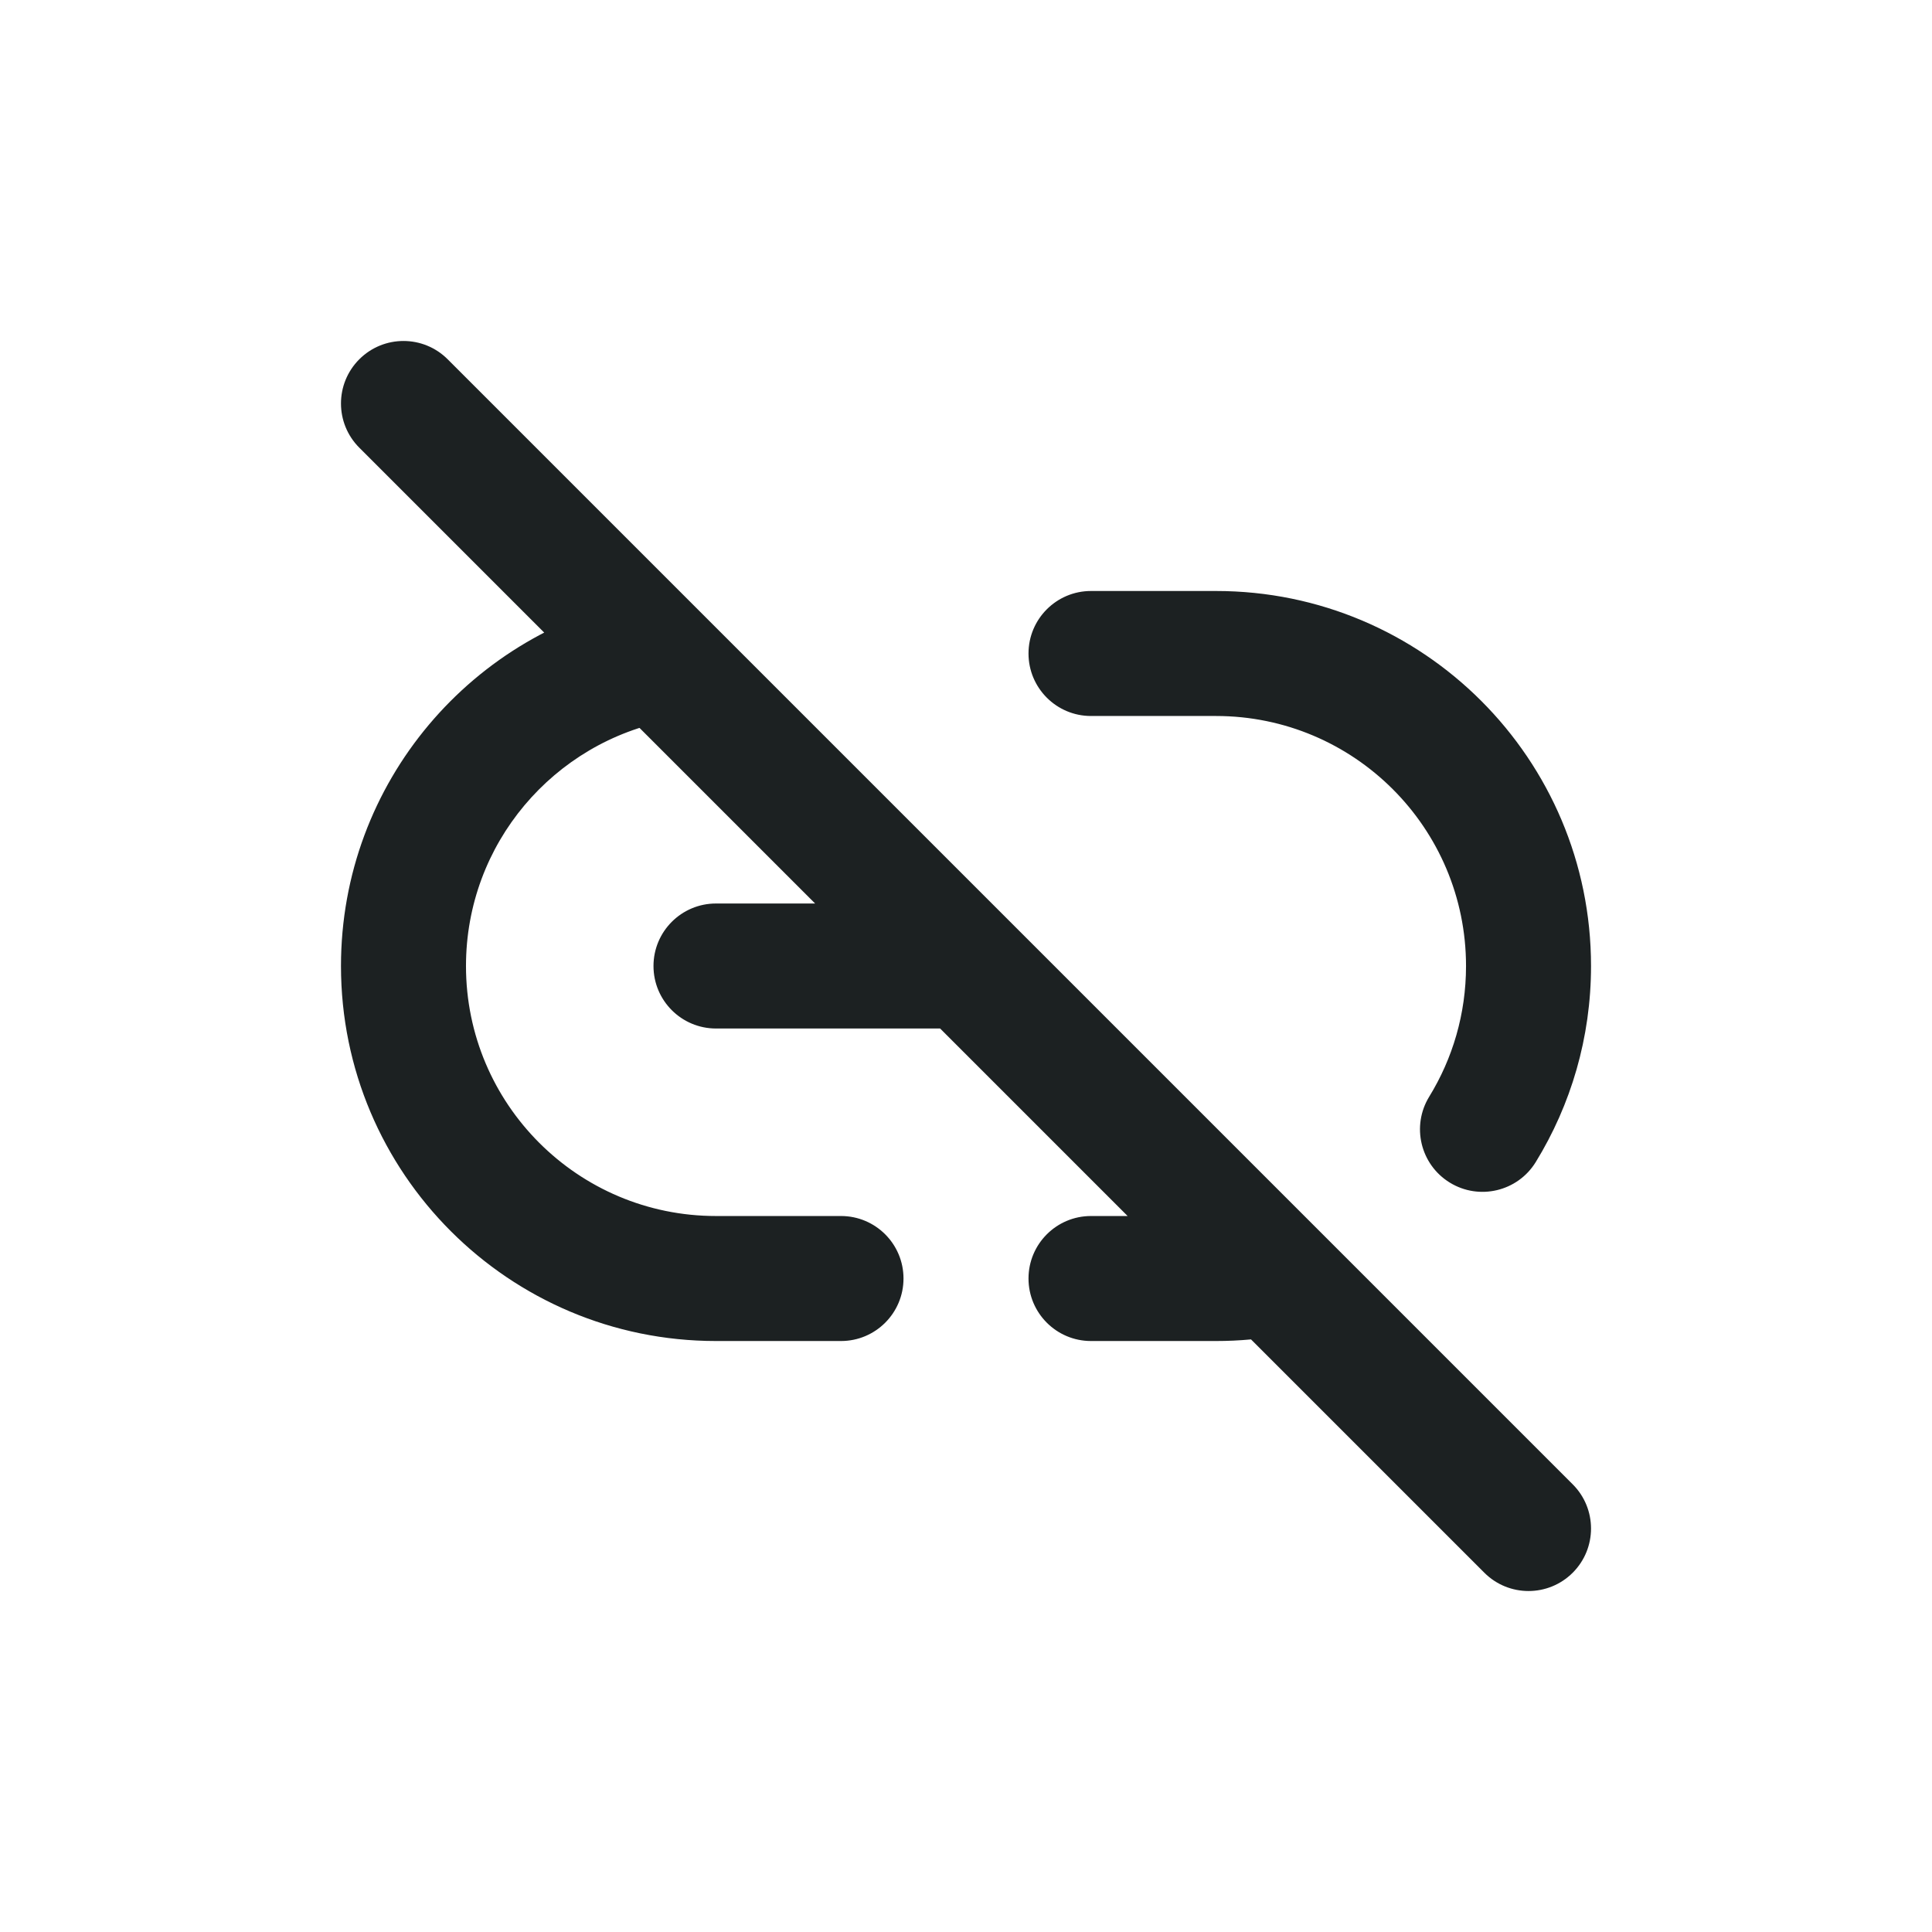 <svg width="906" height="906" viewBox="0 0 906 906" fill="none" xmlns="http://www.w3.org/2000/svg">
<path d="M511.623 277.142C495.435 277.142 482.312 290.264 482.312 306.452C482.312 322.639 495.435 335.762 511.623 335.762V277.142ZM394.382 628.863C410.57 628.863 423.692 615.741 423.692 599.553C423.692 583.365 410.57 570.243 394.382 570.243V628.863ZM511.623 570.243C495.435 570.243 482.312 583.365 482.312 599.553C482.312 615.741 495.435 628.863 511.623 628.863V570.243ZM335.762 423.692C319.575 423.692 306.452 436.814 306.452 453.002C306.452 469.19 319.575 482.312 335.762 482.312V423.692ZM209.937 168.486C198.49 157.04 179.932 157.04 168.486 168.486C157.04 179.932 157.04 198.49 168.486 209.937L209.937 168.486ZM696.068 737.518C707.514 748.964 726.073 748.964 737.518 737.518C748.964 726.073 748.964 707.514 737.518 696.068L696.068 737.518ZM670.234 514.255C661.761 528.048 666.075 546.1 679.868 554.571C693.662 563.044 711.711 558.73 720.184 544.936L670.234 514.255ZM453.002 482.312C469.19 482.312 482.312 469.19 482.312 453.002C482.312 436.814 469.19 423.692 453.002 423.692V482.312ZM335.762 570.243C271.012 570.243 218.522 517.751 218.522 453.002H159.901C159.901 550.127 238.637 628.863 335.762 628.863V570.243ZM570.243 335.762C634.992 335.762 687.483 388.252 687.483 453.002H746.103C746.103 355.877 667.368 277.142 570.243 277.142V335.762ZM511.623 335.762H570.243V277.142H511.623V335.762ZM394.382 570.243H335.762V628.863H394.382V570.243ZM570.243 570.243H511.623V628.863H570.243V570.243ZM687.483 453.002C687.483 475.507 681.17 496.449 670.234 514.255L720.184 544.936C736.627 518.165 746.103 486.644 746.103 453.002H687.483ZM335.762 482.312H453.002V423.692H335.762V482.312ZM168.486 209.937L288.182 329.632L329.632 288.182L209.937 168.486L168.486 209.937ZM303.57 280.087C221.817 295.227 159.901 366.853 159.901 453.002H218.522C218.522 395.622 259.772 347.815 314.244 337.727L303.57 280.087ZM288.182 329.632L576.372 617.822L617.822 576.371L329.632 288.182L288.182 329.632ZM576.372 617.822L696.068 737.518L737.518 696.068L617.822 576.371L576.372 617.822ZM591.759 568.279C584.807 569.566 577.617 570.243 570.243 570.243V628.863C581.214 628.863 591.976 627.855 602.434 625.917L591.759 568.279Z" fill="#1C2122"/>
</svg>

